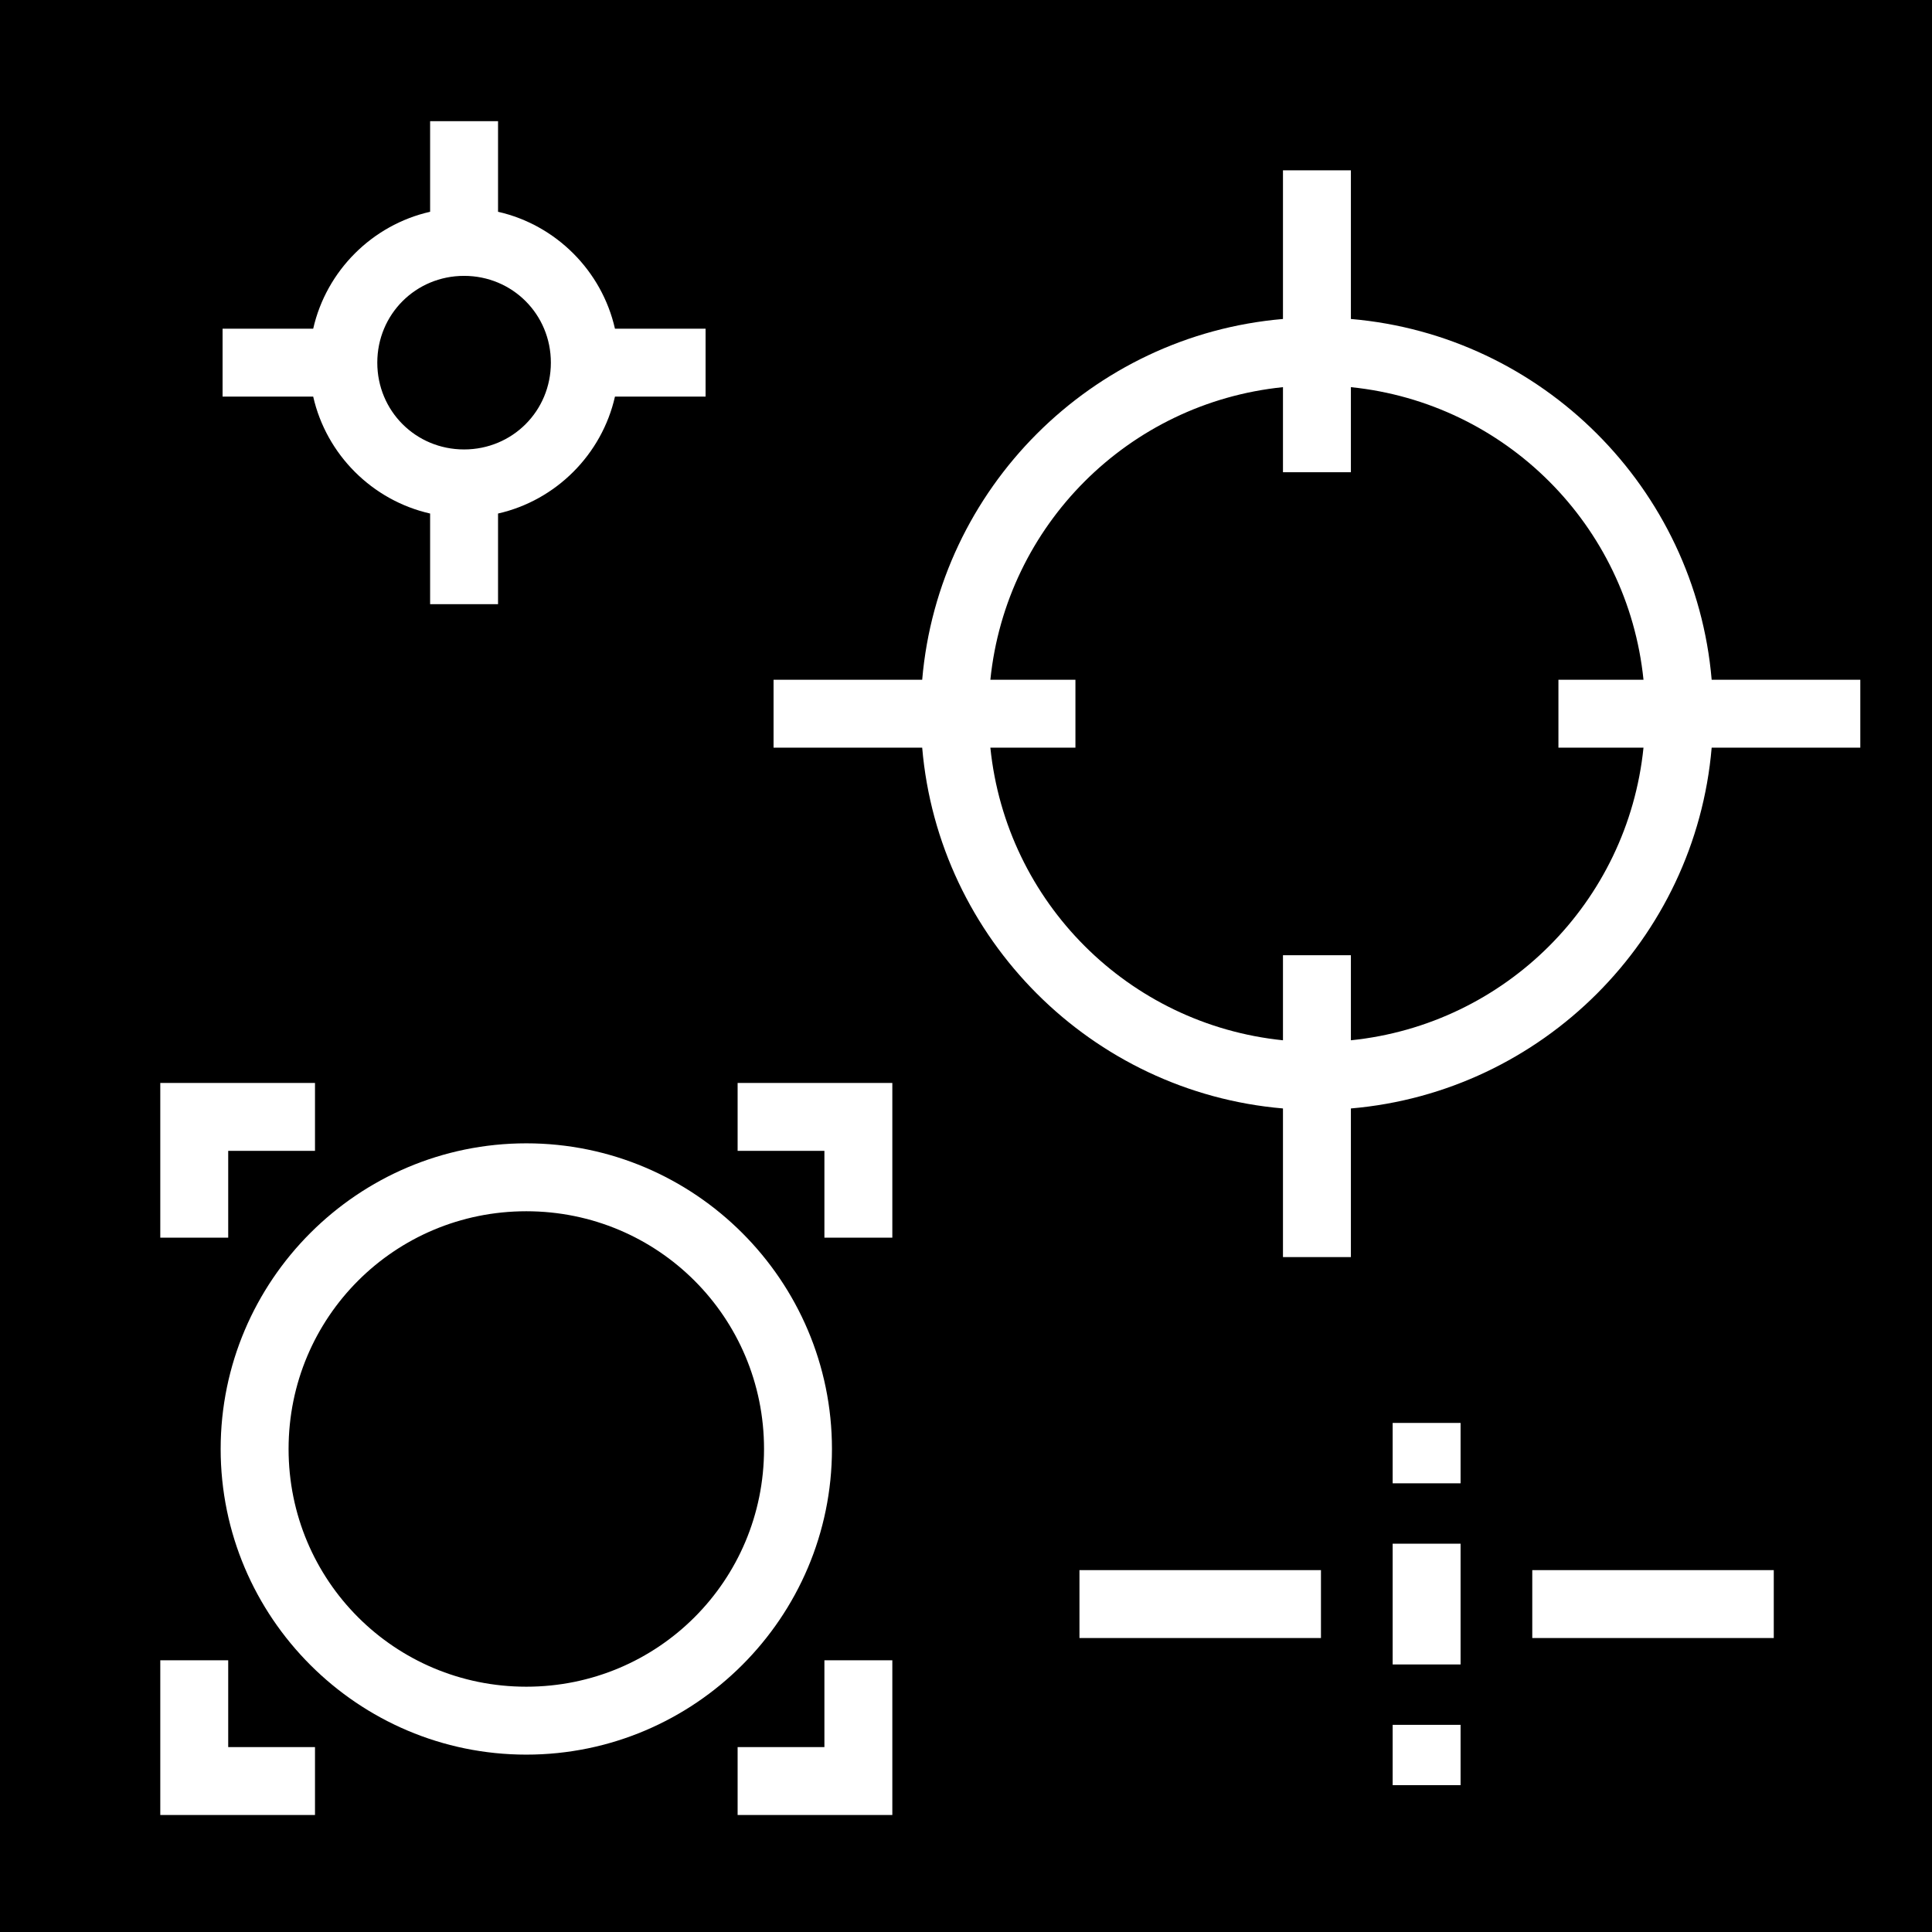 <svg xmlns="http://www.w3.org/2000/svg" viewBox="0 0 512 512" width="512" height="512"><path d="M0 0h512v512H0z"/><path fill="#fff" d="M113.986 32.107v24.016C98.637 59.601 86.48 71.758 83.002 87.107H58.986v18h24.016c3.478 15.35 15.635 27.506 30.984 30.985v24.015h18v-24.015c15.35-3.479 27.506-15.635 30.985-30.985h24.015v-18h-24.015c-3.479-15.349-15.636-27.506-30.985-30.984V32.107h-18zM340 45.143v39.39c-50.72 4.33-91.28 44.89-95.61 95.61H205v18h39.39c4.33 50.72 44.89 91.28 95.61 95.609v39.39h18v-39.39c50.72-4.33 91.28-44.89 95.61-95.61H493v-18h-39.39c-4.33-50.72-44.89-91.279-95.61-95.609v-39.39h-18zM122.986 73.107c12.81 0 23 10.191 23 23 0 12.81-10.19 23-23 23-12.809 0-23-10.19-23-23 0-12.809 10.191-23 23-23zM340 102.6v22.543h18V102.6c40.946 4.182 73.36 36.597 77.543 77.543H413v18h22.543c-4.182 40.945-36.597 73.36-77.543 77.543v-22.543h-18v22.543c-40.946-4.183-73.36-36.598-77.543-77.543H285v-18h-22.543c4.182-40.946 36.597-73.361 77.543-77.543zM42.477 286.994v41h18v-23h23v-18h-41zm153 0v18h23v23h18v-41h-41zm-56 16c-44.629 0-81 36.372-81 81 0 44.629 36.371 81 81 81 44.628 0 81-36.371 81-81 0-44.628-36.372-81-81-81zm0 18c34.9 0 63 28.1 63 63s-28.1 63-63 63c-34.901 0-63-28.1-63-63s28.099-63 63-63zm229.591 56.1v16h18v-16h-18zm0 32v32h18v-32h-18zm-83 7v18h64v-18h-64zm120 0v18h64v-18h-64zm-363.591 23.9v41h41v-18h-23v-23h-18zm176 0v23h-23v18h41v-41h-18zm150.591 17.1v16h18v-16h-18z"/></svg>